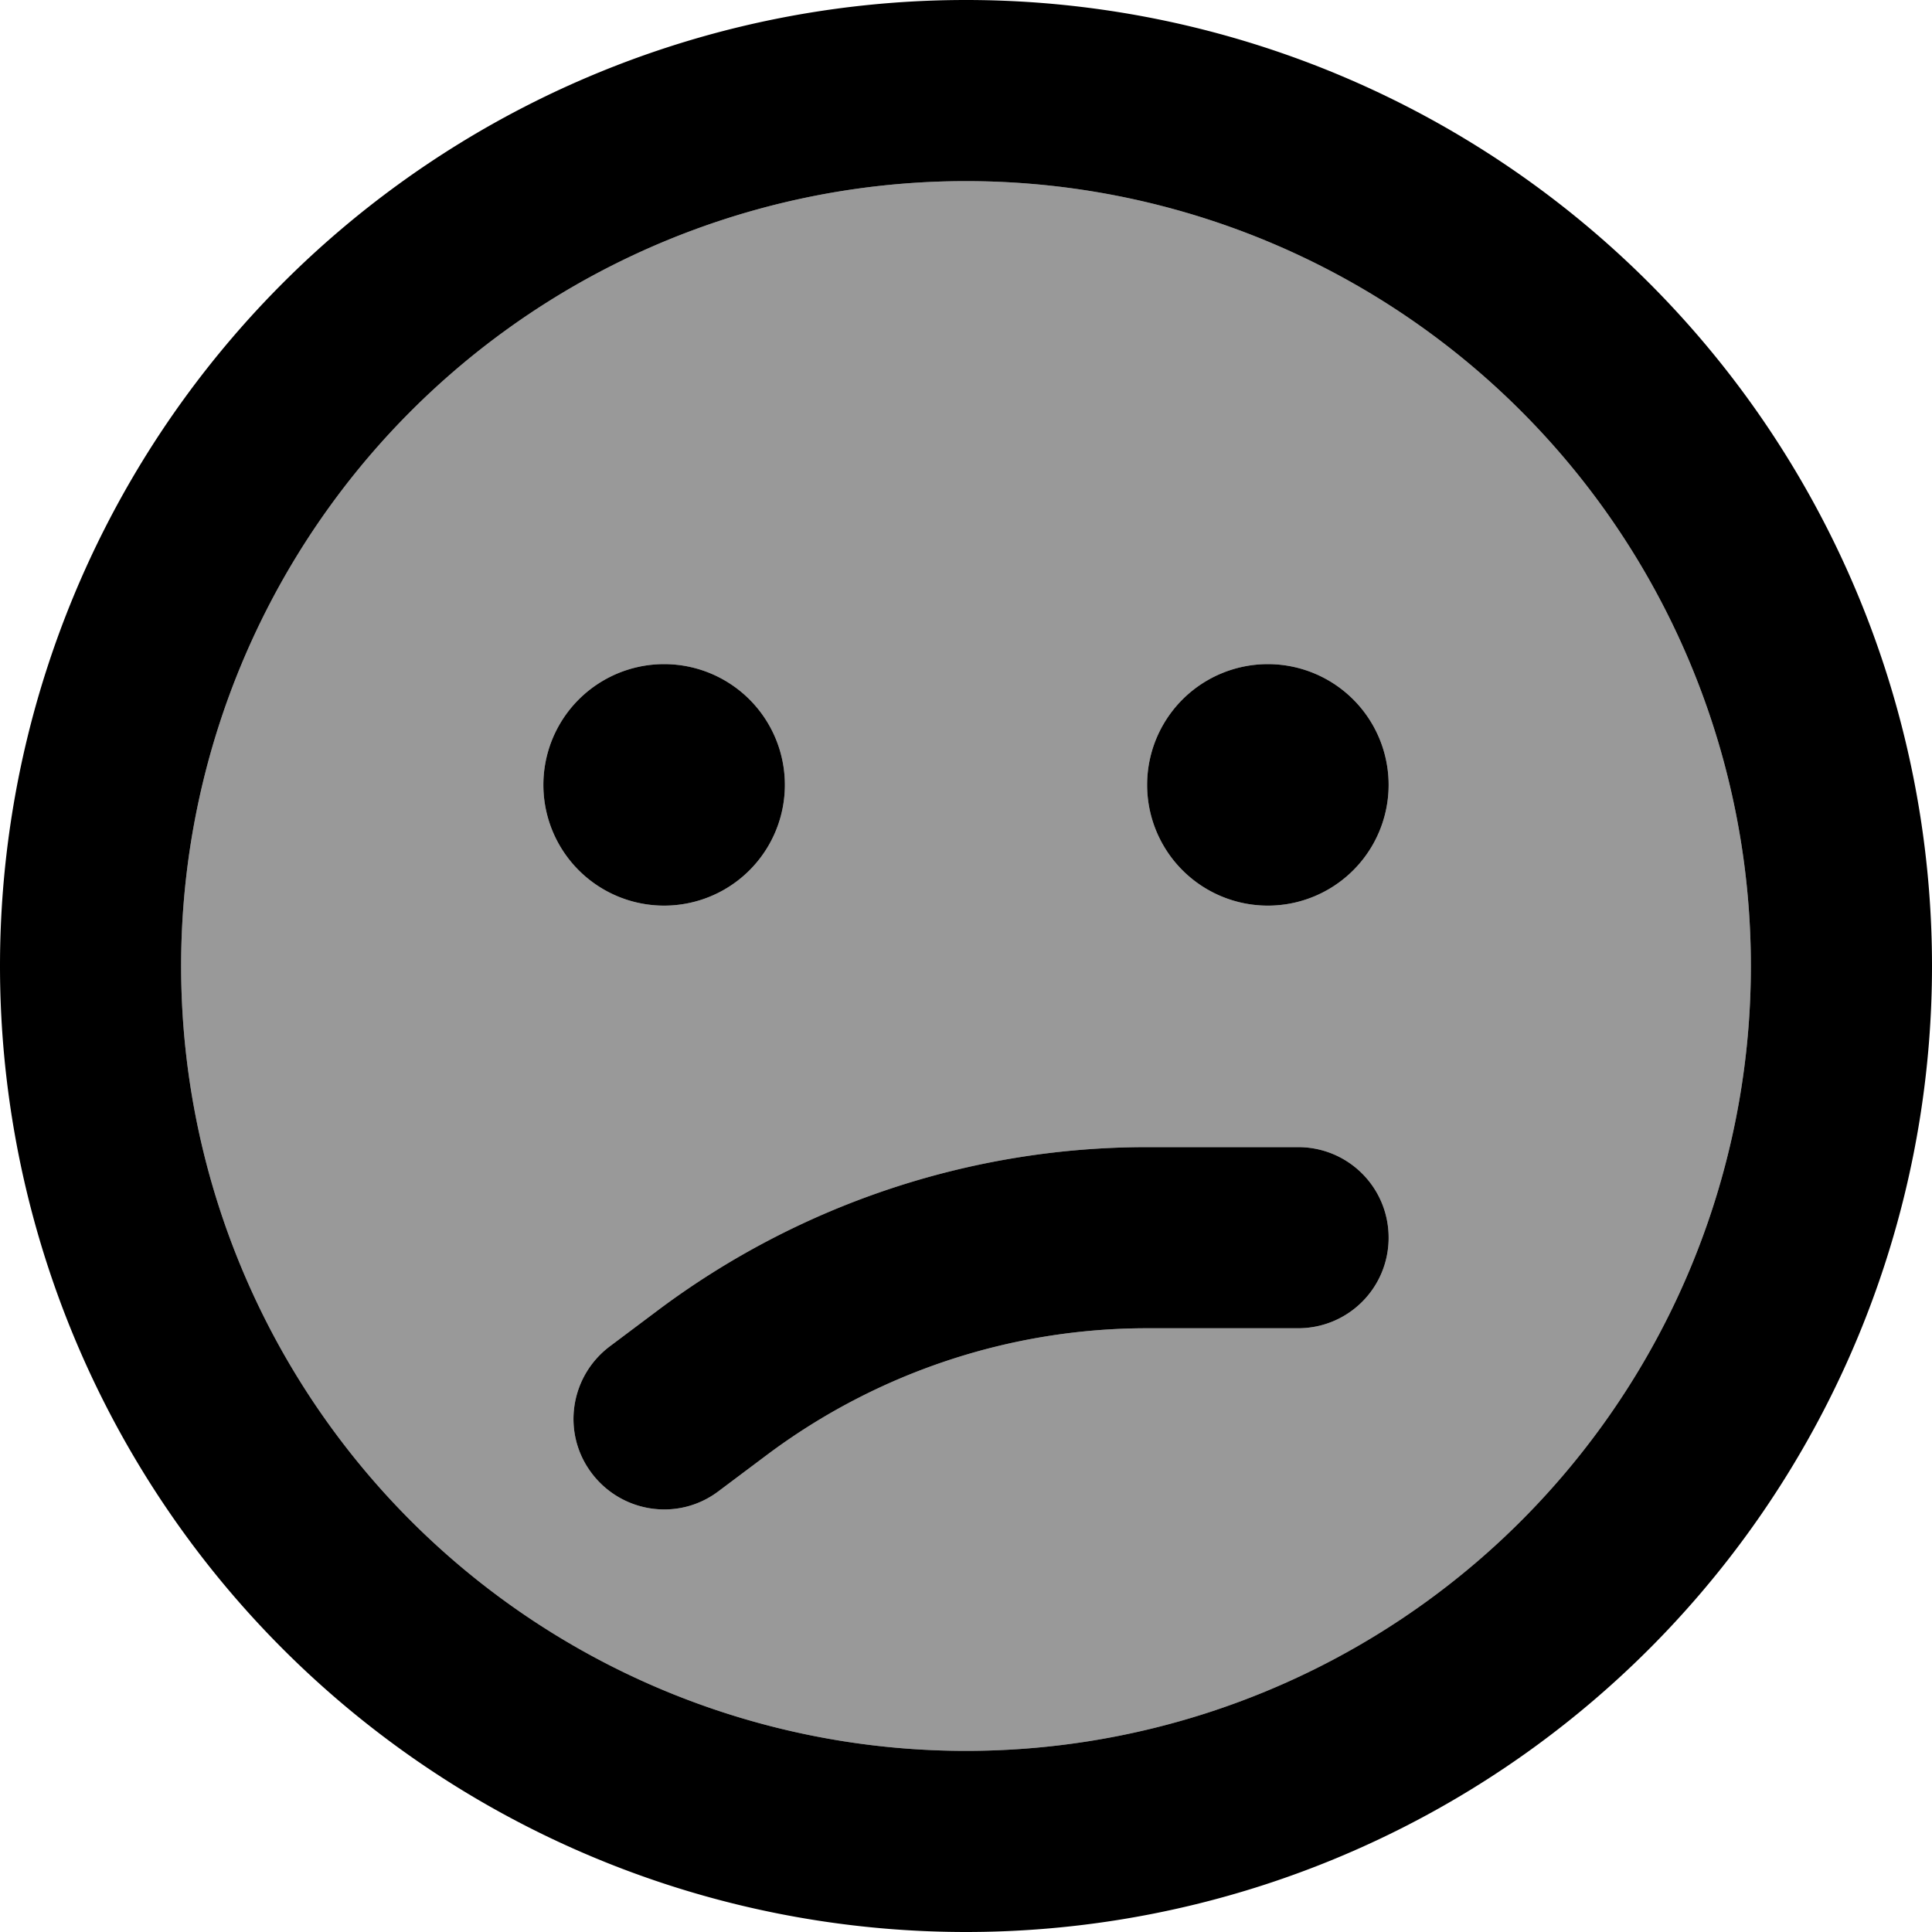 <svg fill="currentColor" xmlns="http://www.w3.org/2000/svg" viewBox="0 0 512 512"><!--! Font Awesome Pro 7.1.0 by @fontawesome - https://fontawesome.com License - https://fontawesome.com/license (Commercial License) Copyright 2025 Fonticons, Inc. --><path opacity=".4" fill="currentColor" d="M48 256a208 208 0 1 0 416 0 208 208 0 1 0 -416 0zm160-48a32 32 0 1 1 -64 0 32 32 0 1 1 64 0zM156.8 390.4c-8-10.6-5.8-25.6 4.8-33.6l12.8-9.6c37.4-28 82.9-43.2 129.6-43.2l40 0c13.3 0 24 10.7 24 24s-10.7 24-24 24l-40 0c-36.3 0-71.7 11.8-100.8 33.6l-12.8 9.6c-10.6 8-25.6 5.8-33.6-4.8zM368 208a32 32 0 1 1 -64 0 32 32 0 1 1 64 0z"/><path fill="currentColor" d="M464 256a208 208 0 1 0 -416 0 208 208 0 1 0 416 0zM0 256a256 256 0 1 1 512 0 256 256 0 1 1 -512 0zM203.2 385.6l-12.8 9.6c-10.6 8-25.6 5.8-33.6-4.8s-5.8-25.6 4.8-33.6l12.8-9.6c37.4-28 82.9-43.2 129.6-43.2l40 0c13.3 0 24 10.7 24 24s-10.7 24-24 24l-40 0c-36.3 0-71.7 11.8-100.8 33.6zM144 208a32 32 0 1 1 64 0 32 32 0 1 1 -64 0zm192-32a32 32 0 1 1 0 64 32 32 0 1 1 0-64z"/></svg>